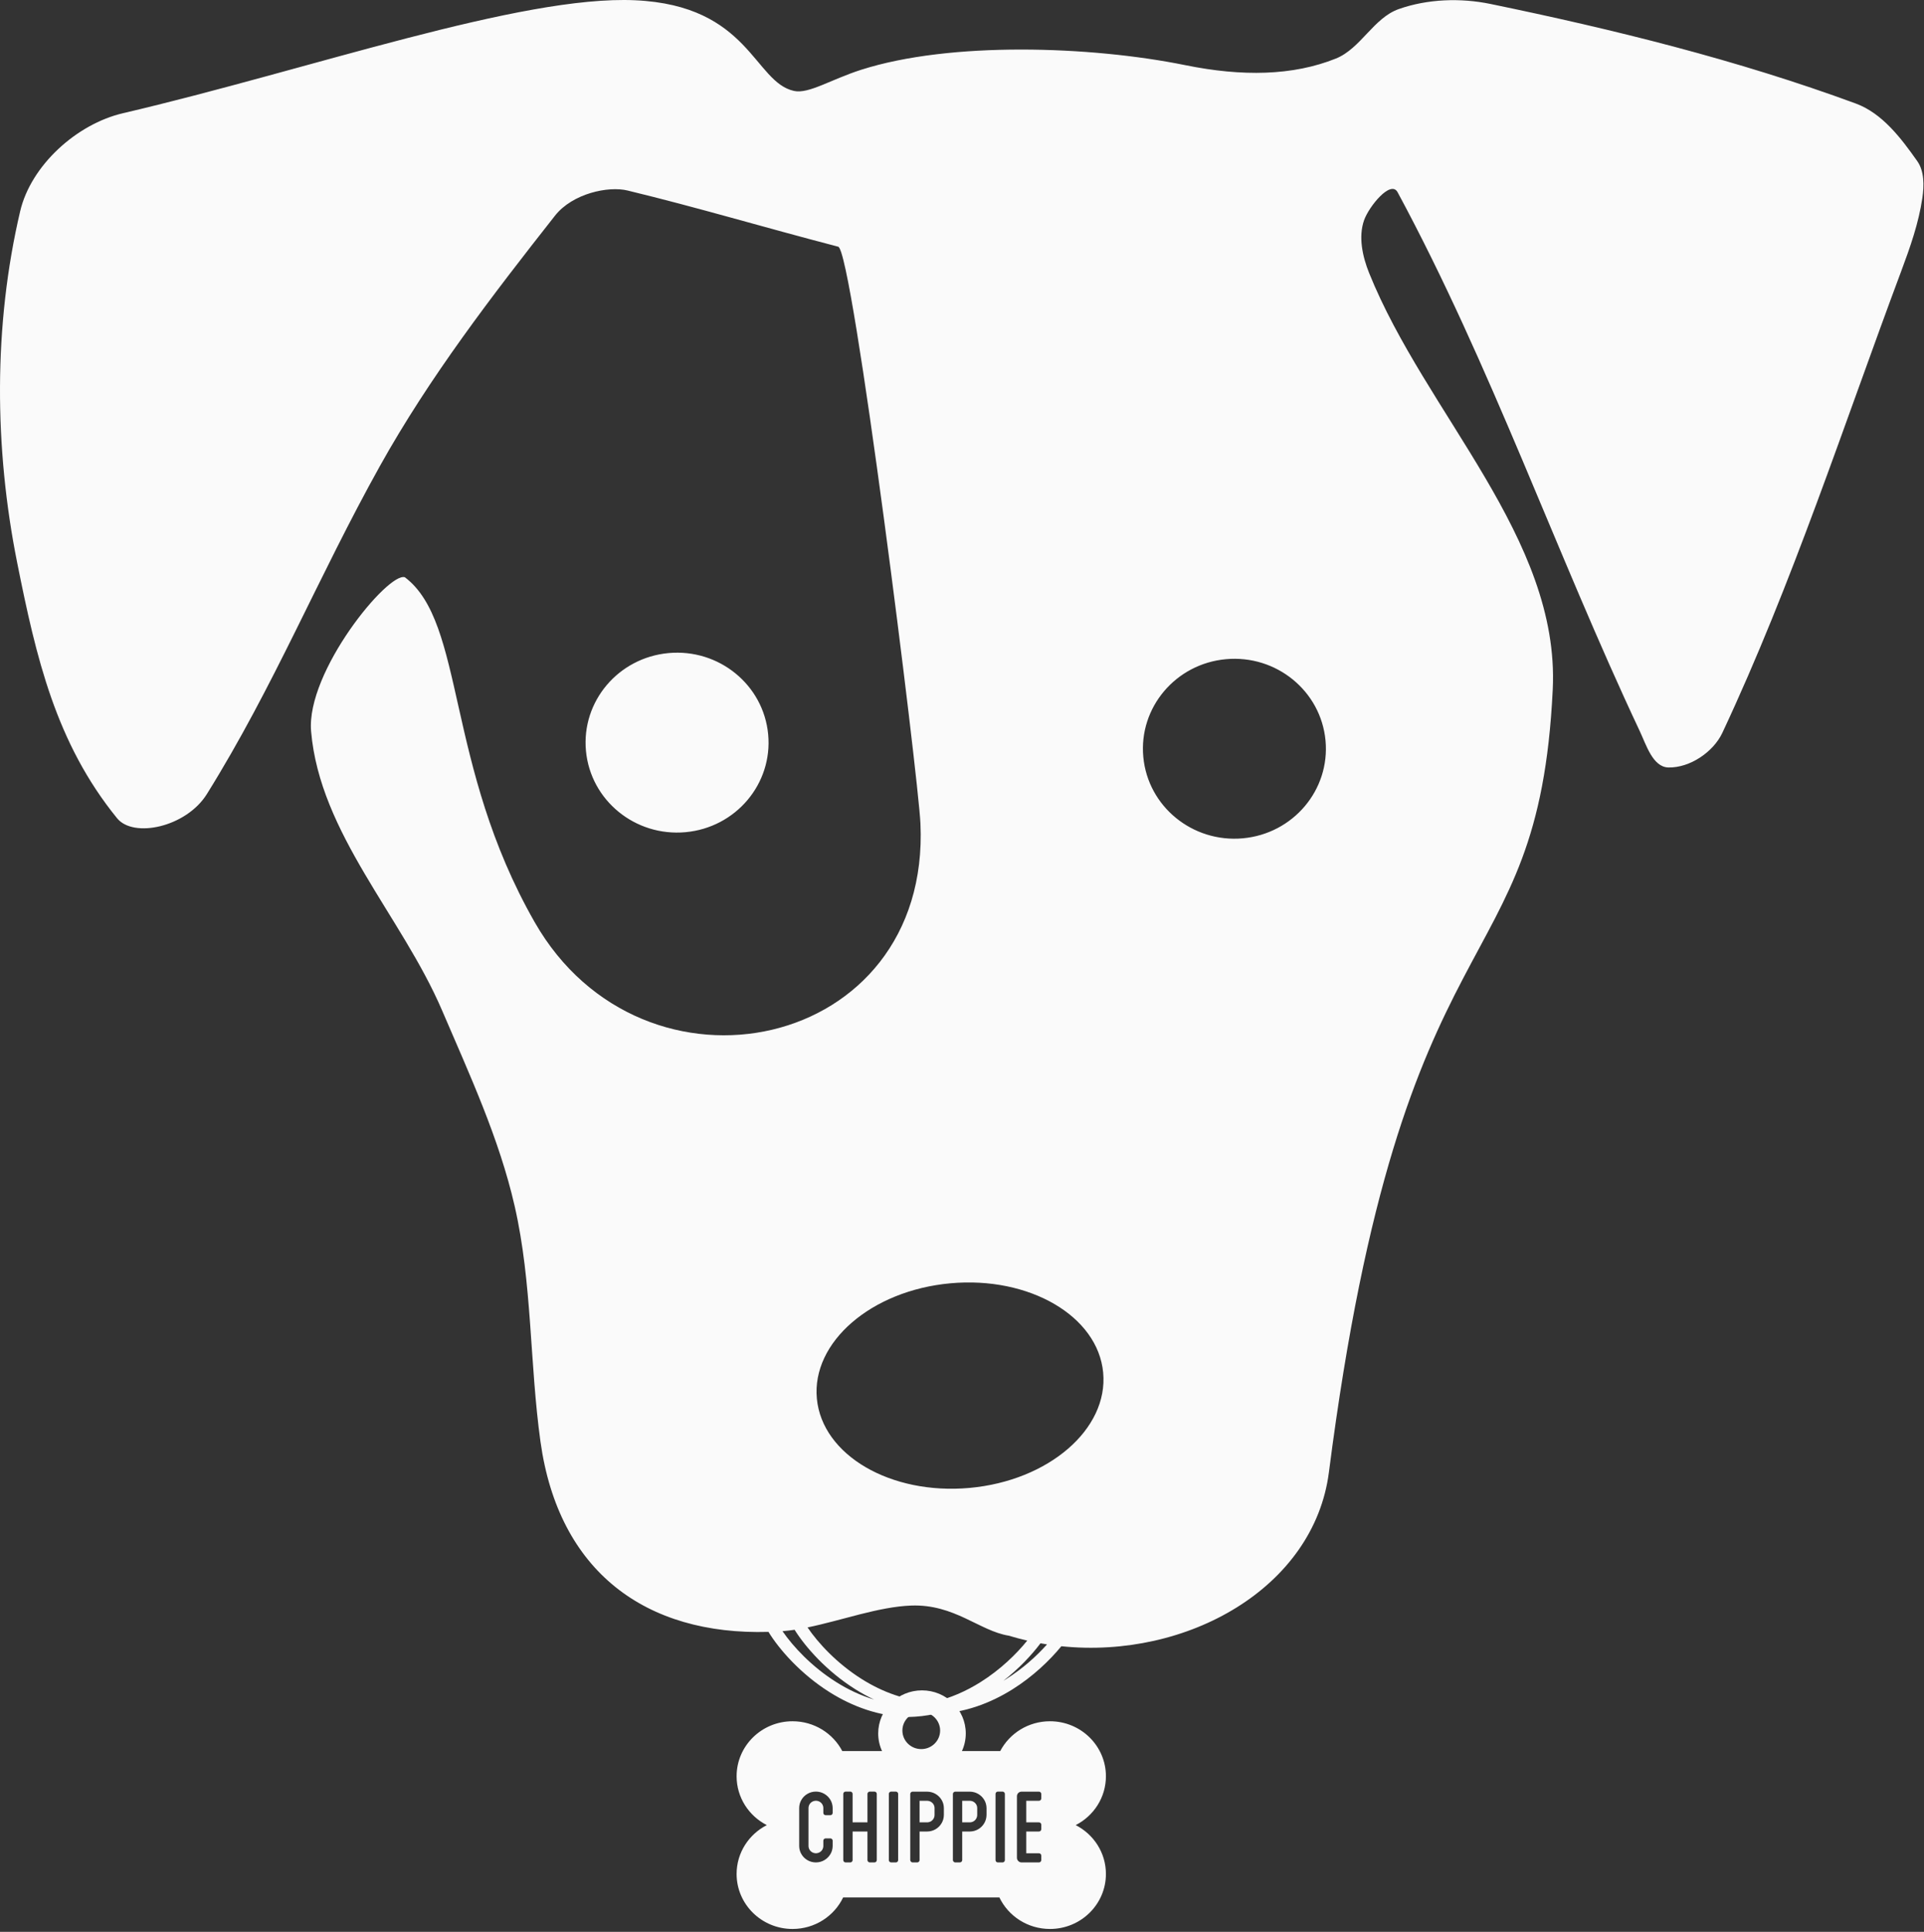 <?xml version="1.0" encoding="UTF-8"?>
<svg width="255px" height="256px" viewBox="0 0 255 256" version="1.1" xmlns="http://www.w3.org/2000/svg" xmlns:xlink="http://www.w3.org/1999/xlink">
    <rect x="0" y="0" width="255" height="256" fill="#333333" stroke="none"/>
    <!-- Generator: Sketch 49.3 (51167) - http://www.bohemiancoding.com/sketch -->
    <title>icon-white</title>
    <desc>Created with Sketch.</desc>
    <defs></defs>
    <g id="Brand" stroke="none" stroke-width="1" fill="none" fill-rule="evenodd">
        <g id="Icons" transform="translate(-1306, -75)" fill="#FAFAFA">
            <g id="icon-white" transform="translate(1306, 75)">
                <path d="M16.286,15.006 C10.144,16.442 4.098,21.929 2.675,27.985 C-0.881,43.123 -0.768,59.349 2.282,74.592 C4.794,87.142 7.391,98.436 15.516,108.429 C17.698,111.115 24.695,109.598 27.418,105.227 C36.367,90.859 42.123,76.521 50.358,61.745 C56.916,49.984 65.202,39.196 73.552,28.587 C75.889,25.619 80.64,24.631 83.165,25.244 C92.546,27.516 100.829,30.014 111.082,32.689 C112.983,32.939 121.702,102.816 121.992,109.124 C123.387,139.398 85.226,147.377 70.851,122.18 C58.969,101.355 61.674,82.547 53.662,76.497 C51.458,75.742 40.552,89.011 41.231,96.915 C42.394,110.447 53.228,121.393 58.596,133.907 C62.229,142.385 66.167,150.865 68.215,159.844 C70.545,170.05 70.189,180.683 71.634,191.049 C74.038,208.282 85.586,216.723 101.851,216.25 C103.233,218.515 106.092,221.818 109.978,224.256 C112.915,226.097 116.445,227.458 120.383,227.529 L120.407,227.529 C121.606,227.507 122.767,227.366 123.886,227.127 C127.787,227.038 131.287,225.683 134.2,223.857 C136.903,222.161 139.11,220.045 140.667,218.153 C157.34,219.878 174.162,210.394 176.128,195.098 C185.947,118.722 203.865,131.514 205.796,91.339 C206.757,71.315 188.952,54.807 181.454,36.166 C180.58,33.988 180.013,31.381 180.794,29.171 C181.432,27.371 184.324,23.789 185.233,25.474 C197.632,48.461 206.203,73.261 217.322,96.873 C218.192,98.72 219.058,101.656 221.127,101.702 C223.969,101.764 227.08,99.654 228.271,97.118 C237.57,77.297 244.324,56.412 251.984,35.925 C253.162,32.77 254.299,29.553 254.783,26.225 C255.019,24.602 255.056,22.697 254.104,21.348 C251.969,18.321 249.474,15.012 245.962,13.72 C230.28,7.947 213.938,3.91 197.549,0.525 C193.575,-0.296 189.208,-0.145 185.385,1.203 C182.035,2.385 180.343,6.436 177.05,7.759 C171.366,10.04 164.66,10.172 157.112,8.638 C144.488,6.074 125.939,5.478 114.156,9.24 C110.145,10.52 107.19,12.472 105.244,12.051 C99.918,10.903 99.354,0.721 84.176,0.034 C68.996,-0.653 41.194,9.18 16.286,15.006 L16.286,15.006 Z M103.71,216.156 C104.237,216.113 104.771,216.051 105.313,215.97 C106.719,218.229 109.548,221.461 113.367,223.857 C114.152,224.35 114.978,224.806 115.846,225.216 C114.035,224.672 112.358,223.863 110.848,222.914 C107.594,220.873 105.116,218.202 103.71,216.156 L103.71,216.156 Z M123.709,225.538 C125.997,225.028 128.095,224.075 129.944,222.914 C132.569,221.267 134.688,219.211 136.148,217.404 C135.328,217.216 134.513,216.998 133.701,216.753 C129.829,216.137 126.501,212.544 120.747,212.762 C116.43,212.926 111.577,214.726 107.029,215.659 C108.422,217.717 110.928,220.442 114.234,222.515 C116.927,224.205 120.144,225.455 123.709,225.538 L123.709,225.538 Z M137.903,217.762 C136.725,219.324 135.053,221.116 132.983,222.731 L133.332,222.515 C135.528,221.137 137.372,219.473 138.769,217.907 C138.481,217.862 138.192,217.813 137.903,217.762 L137.903,217.762 Z M88.617,86.541 C95.286,85.933 101.191,90.754 101.81,97.31 C102.428,103.866 97.523,109.67 90.854,110.278 C84.185,110.886 78.279,106.065 77.661,99.507 C77.045,92.954 81.948,87.147 88.617,86.541 L88.617,86.541 Z M162.486,87.352 C169.153,86.743 175.06,91.565 175.679,98.121 C176.295,104.676 171.39,110.481 164.723,111.089 C158.054,111.695 152.148,106.876 151.53,100.32 C150.912,93.764 155.817,87.957 162.486,87.352 L162.486,87.352 Z M125.96,170.057 C136.439,169.103 145.505,174.398 146.21,181.886 C146.916,189.374 138.995,196.218 128.514,197.171 C118.035,198.125 108.969,192.83 108.264,185.342 C107.557,177.854 115.482,171.01 125.96,170.057 L125.96,170.057 Z" id="Fill-15"></path>
                <path d="M111.746,251.445 C110.557,253.914 108.002,255.618 105.04,255.618 C100.946,255.618 97.627,252.354 97.627,248.331 C97.627,245.513 99.252,243.07 101.632,241.856 C99.252,240.642 97.627,238.199 97.627,235.381 C97.627,231.356 100.946,228.094 105.04,228.094 C107.913,228.094 110.401,229.698 111.633,232.043 L116.901,232.043 C116.575,231.33 116.393,230.539 116.393,229.705 C116.393,226.556 118.992,224 122.197,224 C125.401,224 128,226.556 128,229.705 C128,230.539 127.818,231.33 127.492,232.043 L132.567,232.043 C133.799,229.698 136.29,228.094 139.16,228.094 C143.254,228.094 146.575,231.356 146.575,235.381 C146.575,238.199 144.948,240.642 142.568,241.856 C144.948,243.07 146.575,245.513 146.575,248.331 C146.575,252.354 143.254,255.618 139.16,255.618 C136.199,255.618 133.645,253.914 132.456,251.445 L111.746,251.445 L111.746,251.445 Z M122.101,226.867 C123.481,226.867 124.6,227.966 124.6,229.325 C124.6,230.682 123.481,231.782 122.101,231.782 C120.719,231.782 119.6,230.682 119.6,229.325 C119.6,227.966 120.719,226.867 122.101,226.867 L122.101,226.867 Z M109.431,240.542 L110.05,240.542 C110.139,240.54 110.21,240.51 110.267,240.452 C110.325,240.397 110.353,240.329 110.358,240.239 L110.358,239.595 C110.351,239.189 110.251,238.825 110.052,238.496 C109.852,238.167 109.59,237.909 109.256,237.713 C108.919,237.517 108.551,237.417 108.138,237.412 C107.724,237.417 107.349,237.517 107.015,237.713 C106.683,237.909 106.418,238.167 106.223,238.496 C106.027,238.825 105.923,239.189 105.921,239.595 L105.921,244.619 C105.923,245.024 106.027,245.389 106.223,245.715 C106.418,246.046 106.683,246.304 107.015,246.5 C107.349,246.697 107.724,246.795 108.138,246.801 C108.551,246.795 108.919,246.697 109.256,246.5 C109.59,246.304 109.852,246.046 110.052,245.715 C110.251,245.389 110.351,245.024 110.358,244.619 L110.358,243.917 C110.353,243.829 110.325,243.759 110.267,243.703 C110.21,243.646 110.139,243.618 110.05,243.614 L109.431,243.614 C109.342,243.618 109.271,243.646 109.212,243.703 C109.154,243.759 109.125,243.829 109.123,243.917 L109.123,244.619 C109.119,244.8 109.073,244.96 108.989,245.107 C108.902,245.25 108.783,245.37 108.635,245.453 C108.485,245.538 108.323,245.583 108.138,245.587 C107.956,245.583 107.791,245.538 107.644,245.453 C107.496,245.37 107.377,245.25 107.29,245.107 C107.203,244.96 107.158,244.8 107.156,244.619 L107.156,239.595 C107.158,239.413 107.203,239.253 107.29,239.106 C107.377,238.961 107.496,238.844 107.644,238.758 C107.791,238.673 107.956,238.63 108.138,238.626 C108.323,238.63 108.485,238.673 108.635,238.758 C108.783,238.844 108.902,238.961 108.989,239.106 C109.073,239.253 109.119,239.413 109.123,239.595 L109.123,240.239 C109.125,240.329 109.154,240.397 109.212,240.452 C109.271,240.51 109.342,240.54 109.431,240.542 L109.431,240.542 Z M115.894,237.412 L115.278,237.412 C115.198,237.417 115.126,237.444 115.065,237.502 C115.005,237.557 114.972,237.628 114.97,237.715 L114.97,241.491 L113,241.491 L113,237.715 C112.998,237.628 112.968,237.557 112.911,237.502 C112.853,237.444 112.783,237.417 112.692,237.412 L112.076,237.412 C111.985,237.417 111.915,237.444 111.857,237.502 C111.798,237.557 111.77,237.628 111.766,237.715 L111.766,246.496 C111.77,246.586 111.798,246.654 111.857,246.711 C111.915,246.769 111.985,246.797 112.076,246.801 L112.692,246.801 C112.783,246.797 112.853,246.769 112.911,246.711 C112.968,246.654 112.998,246.586 113,246.496 L113,242.705 L114.97,242.705 L114.97,246.496 C114.972,246.586 115.005,246.654 115.065,246.711 C115.126,246.769 115.198,246.797 115.278,246.801 L115.894,246.801 C115.985,246.797 116.055,246.769 116.113,246.711 C116.172,246.654 116.2,246.586 116.204,246.496 L116.204,237.715 C116.2,237.628 116.172,237.557 116.113,237.502 C116.055,237.444 115.985,237.417 115.894,237.412 L115.894,237.412 Z M119.038,237.715 C119.036,237.628 119.005,237.557 118.945,237.502 C118.882,237.444 118.81,237.417 118.73,237.412 L118.114,237.412 C118.023,237.417 117.953,237.444 117.895,237.502 C117.836,237.557 117.808,237.628 117.806,237.715 L117.806,246.496 C117.808,246.586 117.836,246.654 117.895,246.711 C117.953,246.769 118.023,246.797 118.114,246.801 L118.73,246.801 C118.821,246.797 118.892,246.769 118.949,246.711 C119.007,246.654 119.036,246.586 119.038,246.496 L119.038,237.715 L119.038,237.715 Z M123.863,240.503 C123.861,240.691 123.815,240.855 123.728,241.003 C123.641,241.152 123.522,241.269 123.375,241.357 C123.225,241.442 123.062,241.487 122.878,241.491 L121.876,241.491 L121.876,238.633 L122.878,238.633 C123.062,238.637 123.225,238.679 123.375,238.765 C123.522,238.85 123.641,238.967 123.728,239.11 C123.815,239.255 123.861,239.418 123.863,239.597 L123.863,240.503 L123.863,240.503 Z M122.878,237.421 L120.949,237.421 C120.869,237.425 120.797,237.453 120.737,237.51 C120.676,237.568 120.645,237.636 120.641,237.726 L120.641,246.496 C120.645,246.577 120.676,246.645 120.737,246.705 C120.797,246.767 120.869,246.797 120.949,246.801 L121.567,246.801 C121.656,246.797 121.728,246.767 121.787,246.705 C121.843,246.645 121.873,246.577 121.876,246.496 L121.876,242.705 L122.878,242.705 C123.29,242.697 123.659,242.601 123.995,242.404 C124.329,242.208 124.592,241.946 124.791,241.613 C124.991,241.282 125.091,240.911 125.097,240.503 L125.097,239.597 C125.091,239.196 124.991,238.831 124.791,238.505 C124.592,238.178 124.329,237.916 123.995,237.722 C123.659,237.527 123.29,237.429 122.878,237.421 L122.878,237.421 Z M129.516,240.503 C129.512,240.691 129.467,240.855 129.38,241.003 C129.293,241.152 129.176,241.269 129.026,241.357 C128.879,241.442 128.714,241.487 128.532,241.491 L127.527,241.491 L127.527,238.633 L128.532,238.633 C128.714,238.637 128.879,238.679 129.026,238.765 C129.176,238.85 129.293,238.967 129.38,239.11 C129.467,239.255 129.512,239.418 129.516,239.597 L129.516,240.503 L129.516,240.503 Z M128.532,237.421 L126.603,237.421 C126.523,237.425 126.451,237.453 126.39,237.51 C126.329,237.568 126.297,237.636 126.293,237.726 L126.293,246.496 C126.297,246.577 126.329,246.645 126.39,246.705 C126.451,246.767 126.523,246.797 126.603,246.801 L127.219,246.801 C127.31,246.797 127.382,246.767 127.438,246.705 C127.497,246.645 127.525,246.577 127.527,246.496 L127.527,242.705 L128.532,242.705 C128.944,242.697 129.313,242.601 129.647,242.404 C129.981,242.208 130.245,241.946 130.445,241.613 C130.642,241.282 130.744,240.911 130.751,240.503 L130.751,239.597 C130.744,239.196 130.642,238.831 130.445,238.505 C130.245,238.178 129.981,237.916 129.647,237.722 C129.313,237.527 128.944,237.429 128.532,237.421 L128.532,237.421 Z M133.181,237.715 C133.179,237.628 133.146,237.557 133.085,237.502 C133.022,237.444 132.953,237.417 132.873,237.412 L132.254,237.412 C132.165,237.417 132.094,237.444 132.035,237.502 C131.979,237.557 131.951,237.628 131.946,237.715 L131.946,246.496 C131.951,246.586 131.979,246.654 132.035,246.711 C132.094,246.769 132.165,246.797 132.254,246.801 L132.873,246.801 C132.964,246.797 133.033,246.769 133.092,246.711 C133.148,246.654 133.179,246.586 133.181,246.496 L133.181,237.715 L133.181,237.715 Z M137.695,238.63 C137.787,238.63 137.856,238.601 137.915,238.545 C137.973,238.487 138.001,238.415 138.006,238.33 L138.006,237.726 C138.001,237.636 137.973,237.566 137.915,237.51 C137.856,237.453 137.787,237.425 137.695,237.421 L135.4,237.421 C135.222,237.425 135.075,237.485 134.962,237.596 C134.847,237.709 134.786,237.852 134.782,238.027 L134.782,246.193 C134.786,246.362 134.847,246.5 134.962,246.618 C135.075,246.735 135.222,246.795 135.4,246.801 L137.695,246.801 C137.787,246.797 137.856,246.769 137.915,246.711 C137.973,246.654 138.001,246.586 138.006,246.496 L138.006,245.89 C138.001,245.801 137.973,245.732 137.915,245.675 C137.856,245.619 137.787,245.589 137.695,245.587 L136.016,245.587 L136.016,242.705 L137.695,242.705 C137.787,242.701 137.856,242.671 137.915,242.615 C137.973,242.558 138.001,242.49 138.006,242.4 L138.006,241.794 C138.001,241.705 137.973,241.636 137.915,241.579 C137.856,241.521 137.787,241.493 137.695,241.491 L136.016,241.491 L136.016,238.63 L137.695,238.63 L137.695,238.63 Z" id="Fill-16"></path>
            </g>
        </g>
    </g>
</svg>